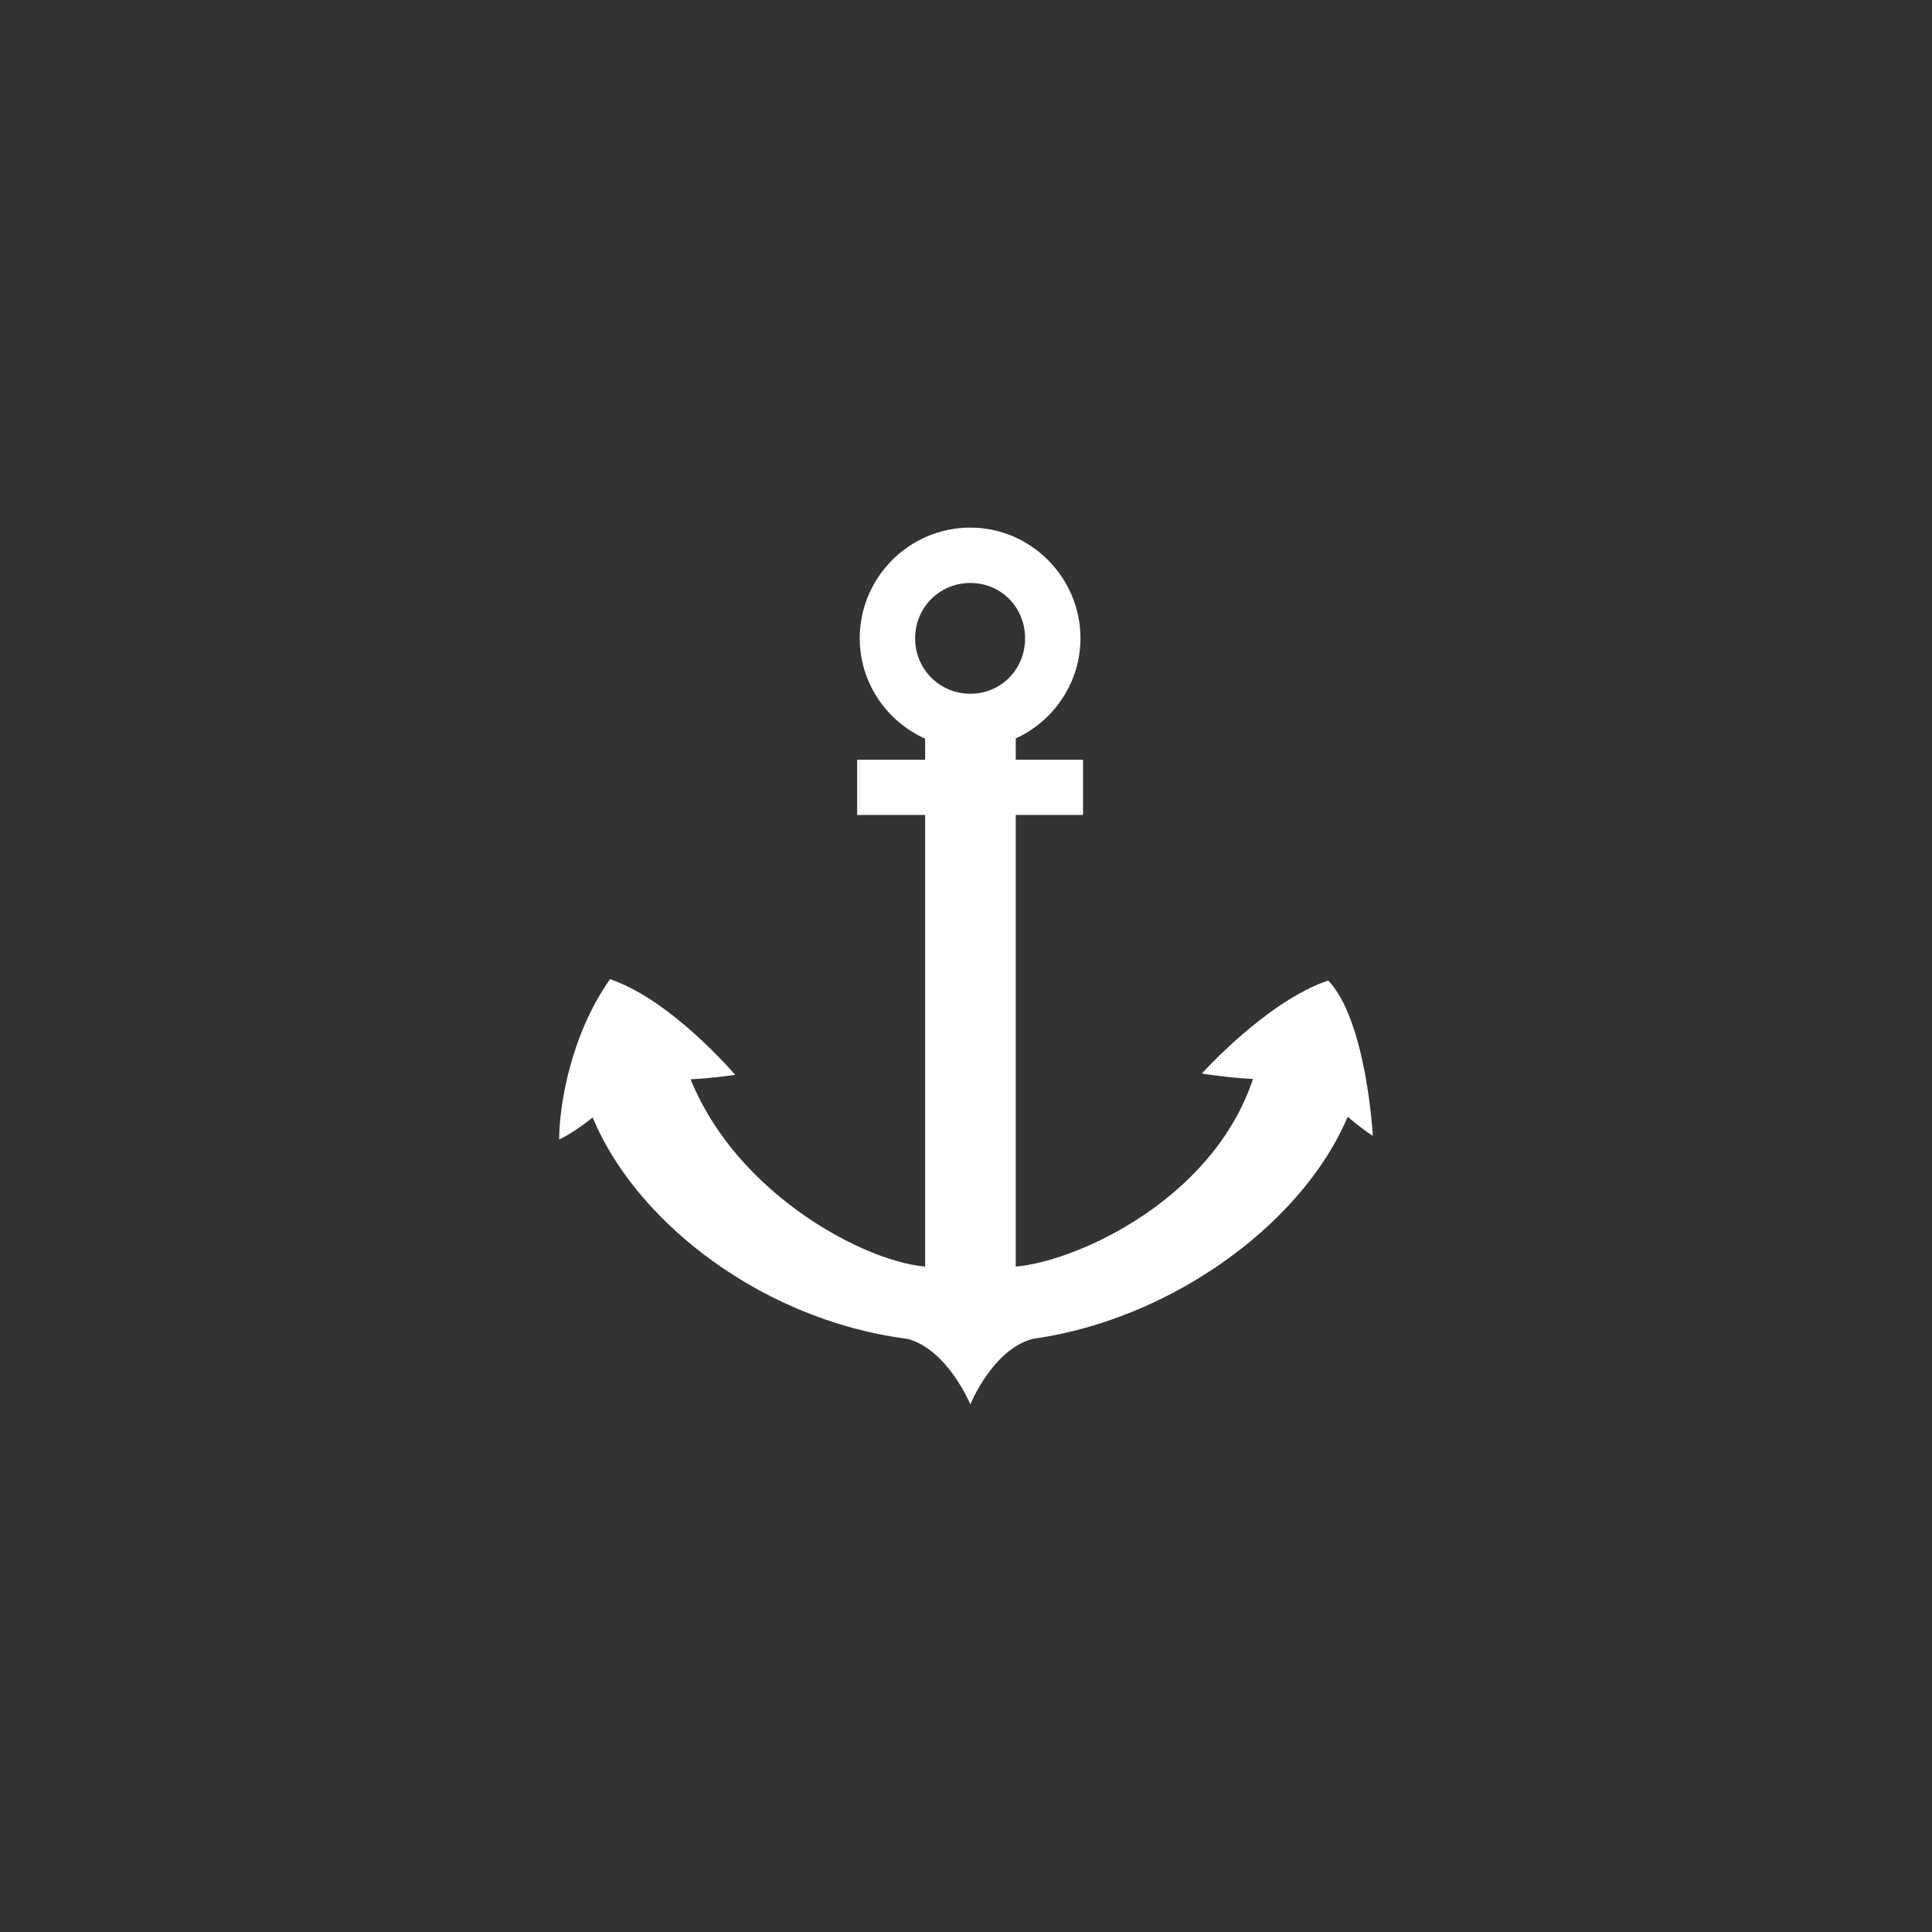 <?xml version="1.0" encoding="UTF-8"?>
<svg xmlns="http://www.w3.org/2000/svg" xmlns:xlink="http://www.w3.org/1999/xlink" width="12" height="12" viewBox="0 0 12 12" version="1.1">
<rect x="0" y="0" width="12" height="12" fill="#333333" stroke="none"/>
<g id="surface1">
<path style=" stroke:none;fill-rule:nonzero;fill:rgb(99.608%,99.608%,99.608%);fill-opacity:1;" d="M 6.027 3.277 C 6.402 3.277 6.711 3.586 6.711 3.965 C 6.711 4.34 6.402 4.648 6.027 4.648 C 5.648 4.648 5.34 4.34 5.34 3.965 C 5.34 3.586 5.648 3.277 6.027 3.277 Z M 6.027 3.621 C 5.836 3.621 5.684 3.773 5.684 3.965 C 5.684 4.156 5.836 4.309 6.027 4.309 C 6.219 4.309 6.367 4.156 6.367 3.965 C 6.367 3.773 6.219 3.621 6.027 3.621 Z M 6.027 3.621 "/>
<path style=" stroke:none;fill-rule:nonzero;fill:rgb(99.608%,99.608%,99.608%);fill-opacity:1;" d="M 4.566 6.676 C 4.566 6.676 4.172 6.211 3.789 6.082 C 3.543 6.43 3.473 6.871 3.473 7.078 C 3.473 7.078 3.75 6.949 3.93 6.66 C 4.066 6.754 4.566 6.676 4.566 6.676 Z M 4.566 6.676 "/>
<path style=" stroke:none;fill-rule:nonzero;fill:rgb(99.608%,99.608%,99.608%);fill-opacity:1;" d="M 7.465 6.668 C 7.465 6.668 7.867 6.219 8.25 6.09 C 8.488 6.34 8.527 7.055 8.527 7.055 C 8.527 7.055 8.293 6.91 8.121 6.66 C 7.984 6.754 7.465 6.668 7.465 6.668 Z M 7.465 6.668 "/>
<path style=" stroke:none;fill-rule:nonzero;fill:rgb(99.608%,99.608%,99.608%);fill-opacity:1;" d="M 4.219 6.484 C 4.422 7.336 5.332 7.832 5.746 7.867 L 5.746 4.477 L 6.309 4.477 L 6.309 7.867 C 6.719 7.832 7.691 7.383 7.836 6.484 L 8.449 6.688 C 8.293 7.441 7.387 8.18 6.414 8.316 C 6.164 8.383 6.027 8.723 6.027 8.723 C 6.027 8.723 5.887 8.383 5.637 8.316 C 4.633 8.188 3.758 7.441 3.602 6.688 Z M 4.219 6.484 "/>
<path style=" stroke:none;fill-rule:nonzero;fill:rgb(99.608%,99.608%,99.608%);fill-opacity:1;" d="M 6.727 4.719 L 5.324 4.719 L 5.324 5.062 L 6.727 5.062 Z M 6.727 4.719 "/>
</g>
</svg>
